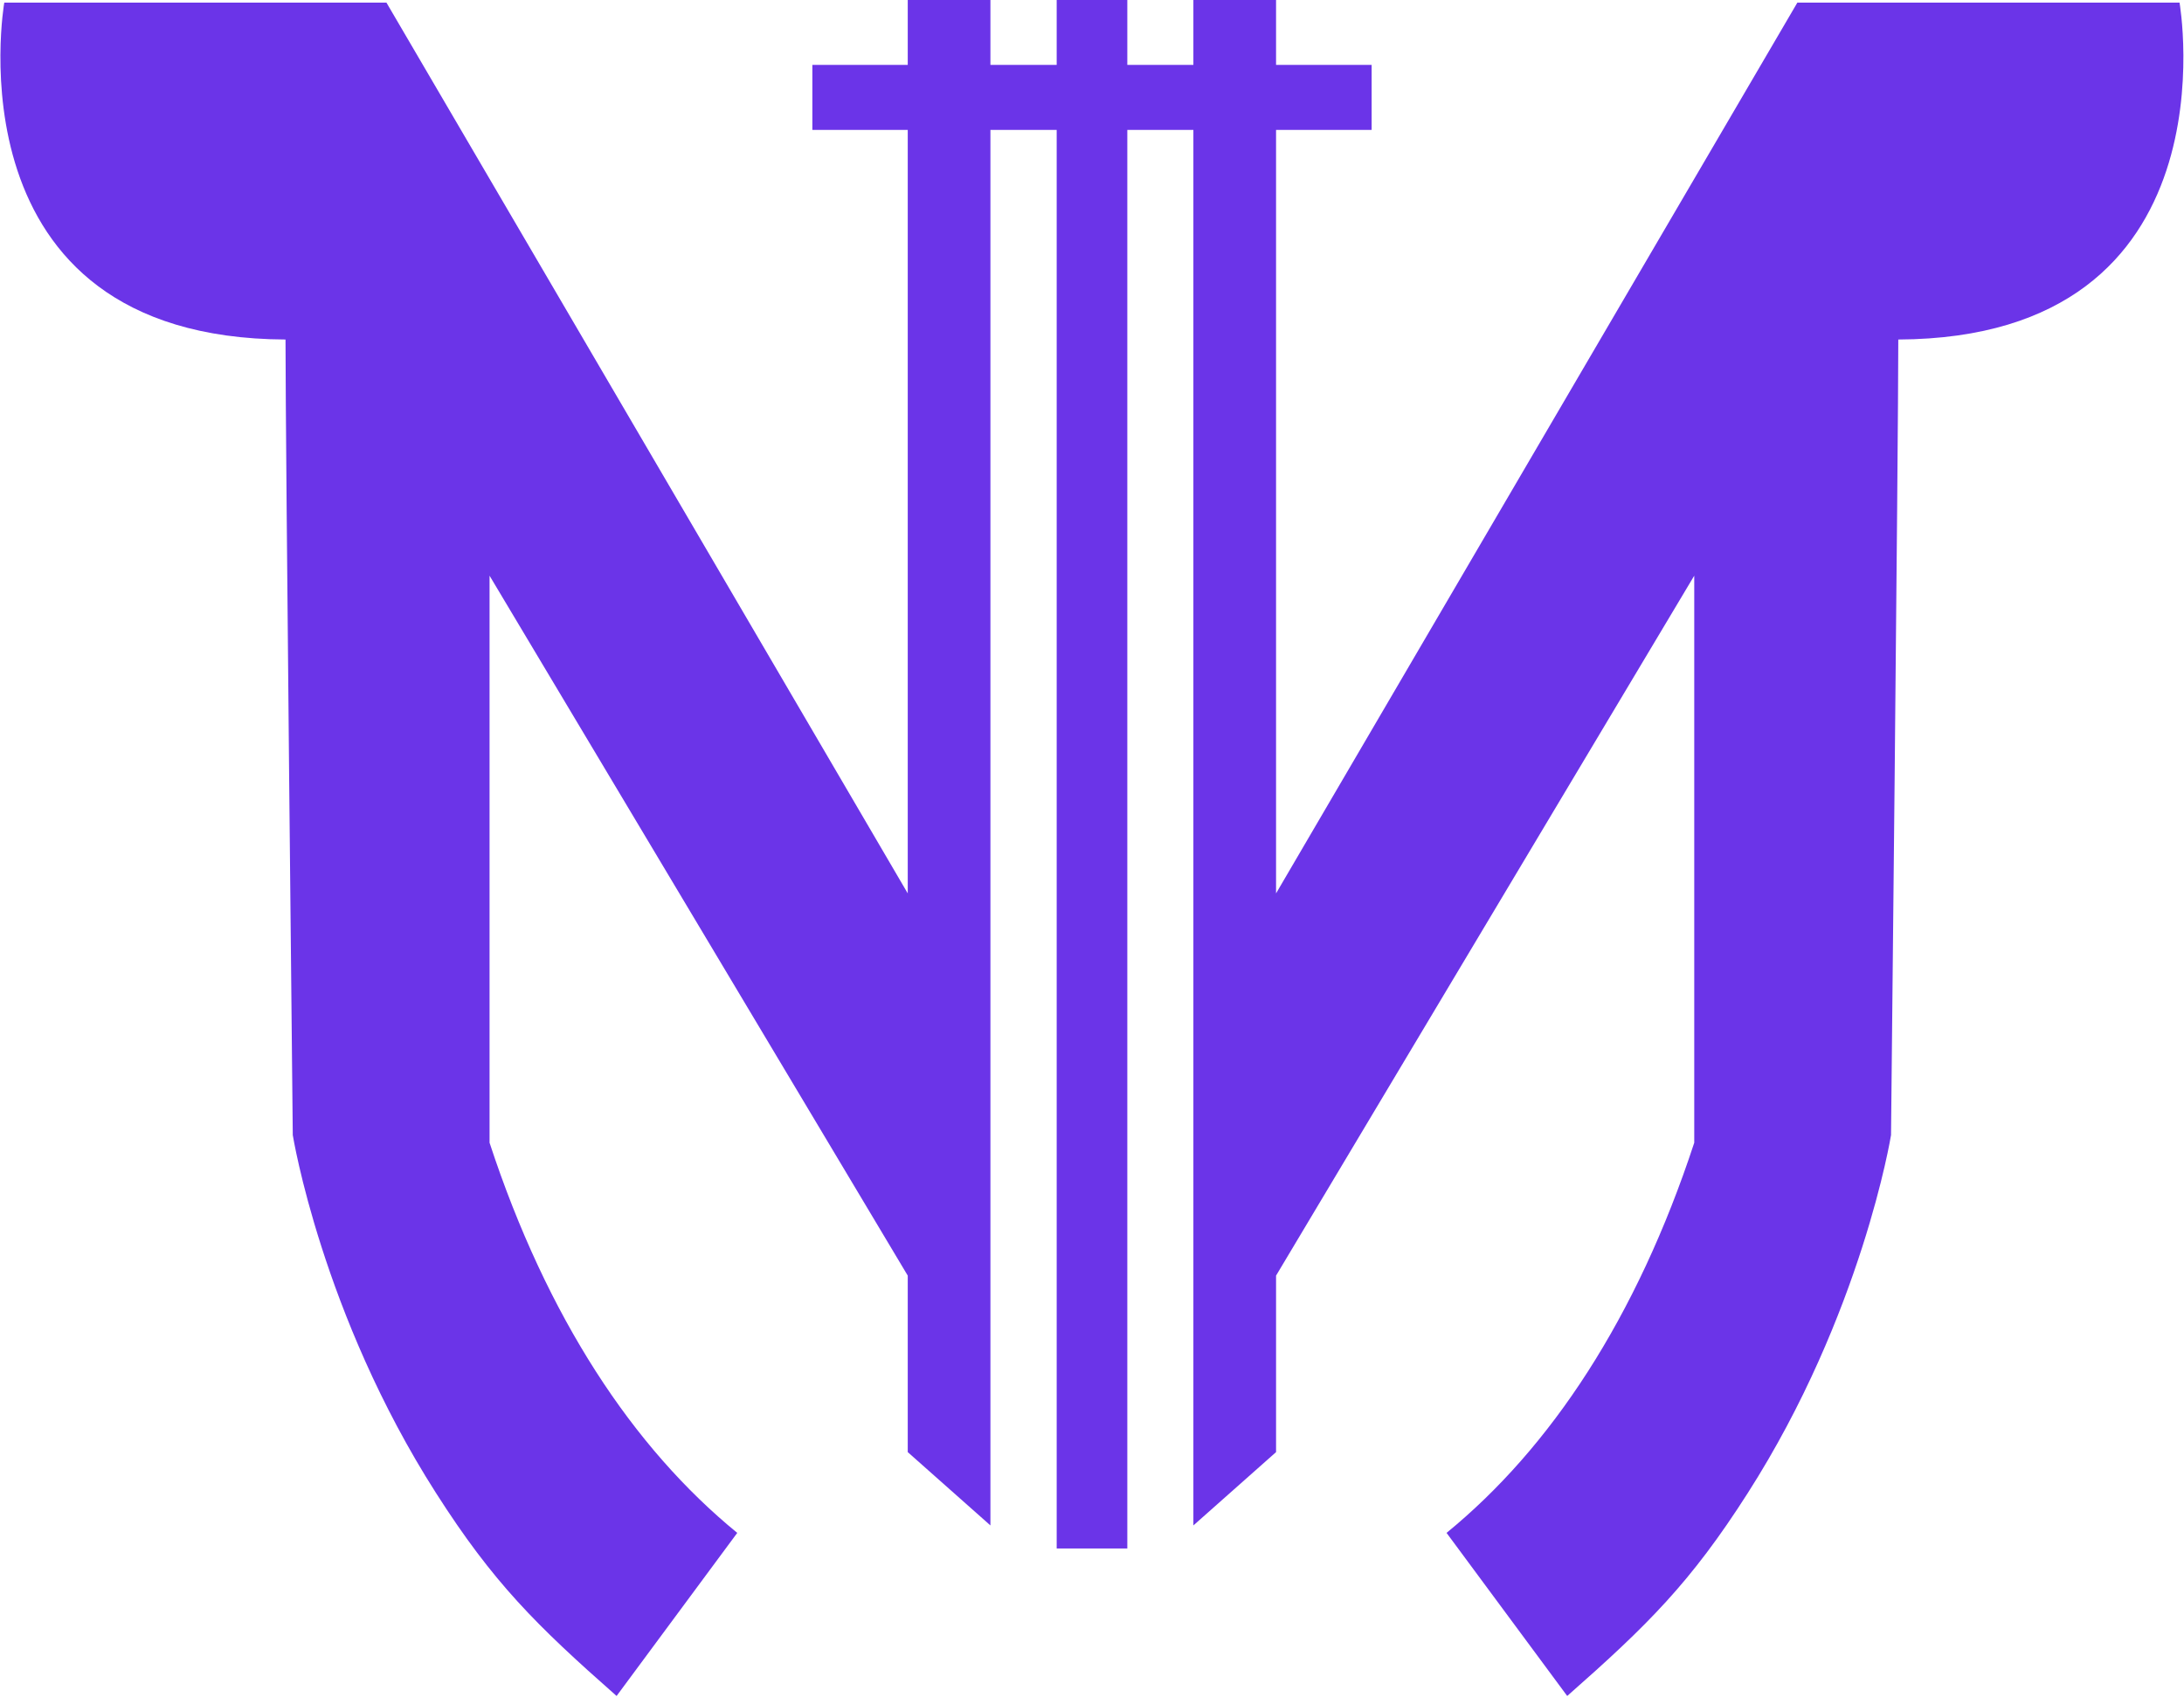 <?xml version="1.0" encoding="UTF-8" standalone="no"?>
<!-- Created with Inkscape (http://www.inkscape.org/) -->

<svg
   width="512"
   height="398"
   viewBox="0 0 135.467 105.305"
   version="1.1"
   id="svg1"
   inkscape:version="1.3 (0e150ed6c4, 2023-07-21)"
   sodipodi:docname="isotipo.svg"
   xmlns:inkscape="http://www.inkscape.org/namespaces/inkscape"
   xmlns:sodipodi="http://sodipodi.sourceforge.net/DTD/sodipodi-0.dtd"
   xmlns="http://www.w3.org/2000/svg"
   xmlns:svg="http://www.w3.org/2000/svg">
  <sodipodi:namedview
     id="namedview1"
     pagecolor="#ffffff"
     bordercolor="#000000"
     borderopacity="0.25"
     inkscape:showpageshadow="2"
     inkscape:pageopacity="0.0"
     inkscape:pagecheckerboard="0"
     inkscape:deskcolor="#d1d1d1"
     inkscape:document-units="px"
     inkscape:zoom="0.30551517"
     inkscape:cx="-1.63658"
     inkscape:cy="486.06425"
     inkscape:window-width="1366"
     inkscape:window-height="697"
     inkscape:window-x="-8"
     inkscape:window-y="-8"
     inkscape:window-maximized="1"
     inkscape:current-layer="layer1" />
  <defs
     id="defs1">
    <inkscape:path-effect
       effect="mirror_symmetry"
       start_point="33.602,92.307"
       end_point="33.602,131.895"
       center_point="33.602,112.101"
       id="path-effect12"
       is_visible="true"
       lpeversion="1.2"
       lpesatellites=""
       mode="free"
       discard_orig_path="false"
       fuse_paths="false"
       oposite_fuse="false"
       split_items="false"
       split_open="false"
       link_styles="false" />
  </defs>
  <g
     inkscape:label="Capa 1"
     inkscape:groupmode="layer"
     id="layer1">
    <g
       id="g1"
       transform="translate(-0.022,-19.352)">
      <path
         style="fill:#6b34e8;fill-opacity:1;stroke:none;stroke-width:0.265;stroke-opacity:1"
         d="m 16.669,116.681 c 0,0 0.153,0.947 0.609,2.368 0.456,1.421 1.214,3.317 2.426,5.214 1.211,1.898 2.12,2.798 3.826,4.301 l 2.557,-3.457 c -1.102,-0.901 -2.111,-2.041 -2.995,-3.42 -0.884,-1.379 -1.645,-2.995 -2.254,-4.85 v -12.019 l 8.862,14.836 v 3.741 l 1.752,1.554 V 92.307 h -1.752 v 19.245 l -11.047,-18.881 h -8.099 c 0,0 -1.243,7.108 5.96,7.141 0,2.245 0.154,16.869 0.154,16.869 z m 33.867,0 c 0,0 -0.153,0.947 -0.609,2.368 -0.456,1.421 -1.214,3.317 -2.426,5.214 -1.211,1.898 -2.12,2.798 -3.826,4.301 l -2.557,-3.457 c 1.102,-0.901 2.111,-2.041 2.995,-3.42 0.884,-1.379 1.645,-2.995 2.254,-4.85 v -12.019 l -8.862,14.836 v 3.741 l -1.752,1.554 V 92.307 h 1.752 v 19.245 l 11.047,-18.881 h 8.099 c 0,0 1.243,7.108 -5.96,7.141 0,2.245 -0.154,16.869 -0.154,16.869 z"
         id="path12"
         inkscape:path-effect="#path-effect12"
         inkscape:original-d="m 16.66875,116.68125 c 0,0 0.152962,0.94671 0.608748,2.36781 0.455787,1.4211 1.214397,3.3166 2.425692,5.21415 1.211296,1.89756 2.120022,2.7983 3.8262,4.30076 l 2.557363,-3.45684 c -1.102485,-0.90129 -2.110523,-2.04146 -2.995,-3.42001 -0.884476,-1.37855 -1.64539,-2.99547 -2.253627,-4.85025 v -12.01918 l 8.862199,14.8361 v 3.74126 l 1.752018,1.55443 V 92.306509 h -1.752018 v 19.245111 l -11.0472,-18.881309 h -8.099176 c 0,0 -1.243369,7.107503 5.960412,7.141493 0,2.245066 0.154389,16.869446 0.154389,16.869446 z"
         sodipodi:nodetypes="cssccscccccccccccc"
         transform="matrix(-2.927,0,0,2.927,166.104,-251.733)" />
      <path
         style="fill:#6b34e8;fill-opacity:1;stroke:none;stroke-width:0.774;stroke-opacity:1"
         d="m 69.946,18.774 h -4.381 v 96.649 h 4.381 z"
         id="path13" />
      <rect
         style="fill:#6b34e8;fill-opacity:1;stroke:none;stroke-width:0.844;stroke-opacity:1"
         id="rect15"
         width="34.69"
         height="4.034"
         x="-85.1"
         y="23.378"
         transform="scale(-1,1)" />
    </g>
  </g>
</svg>
